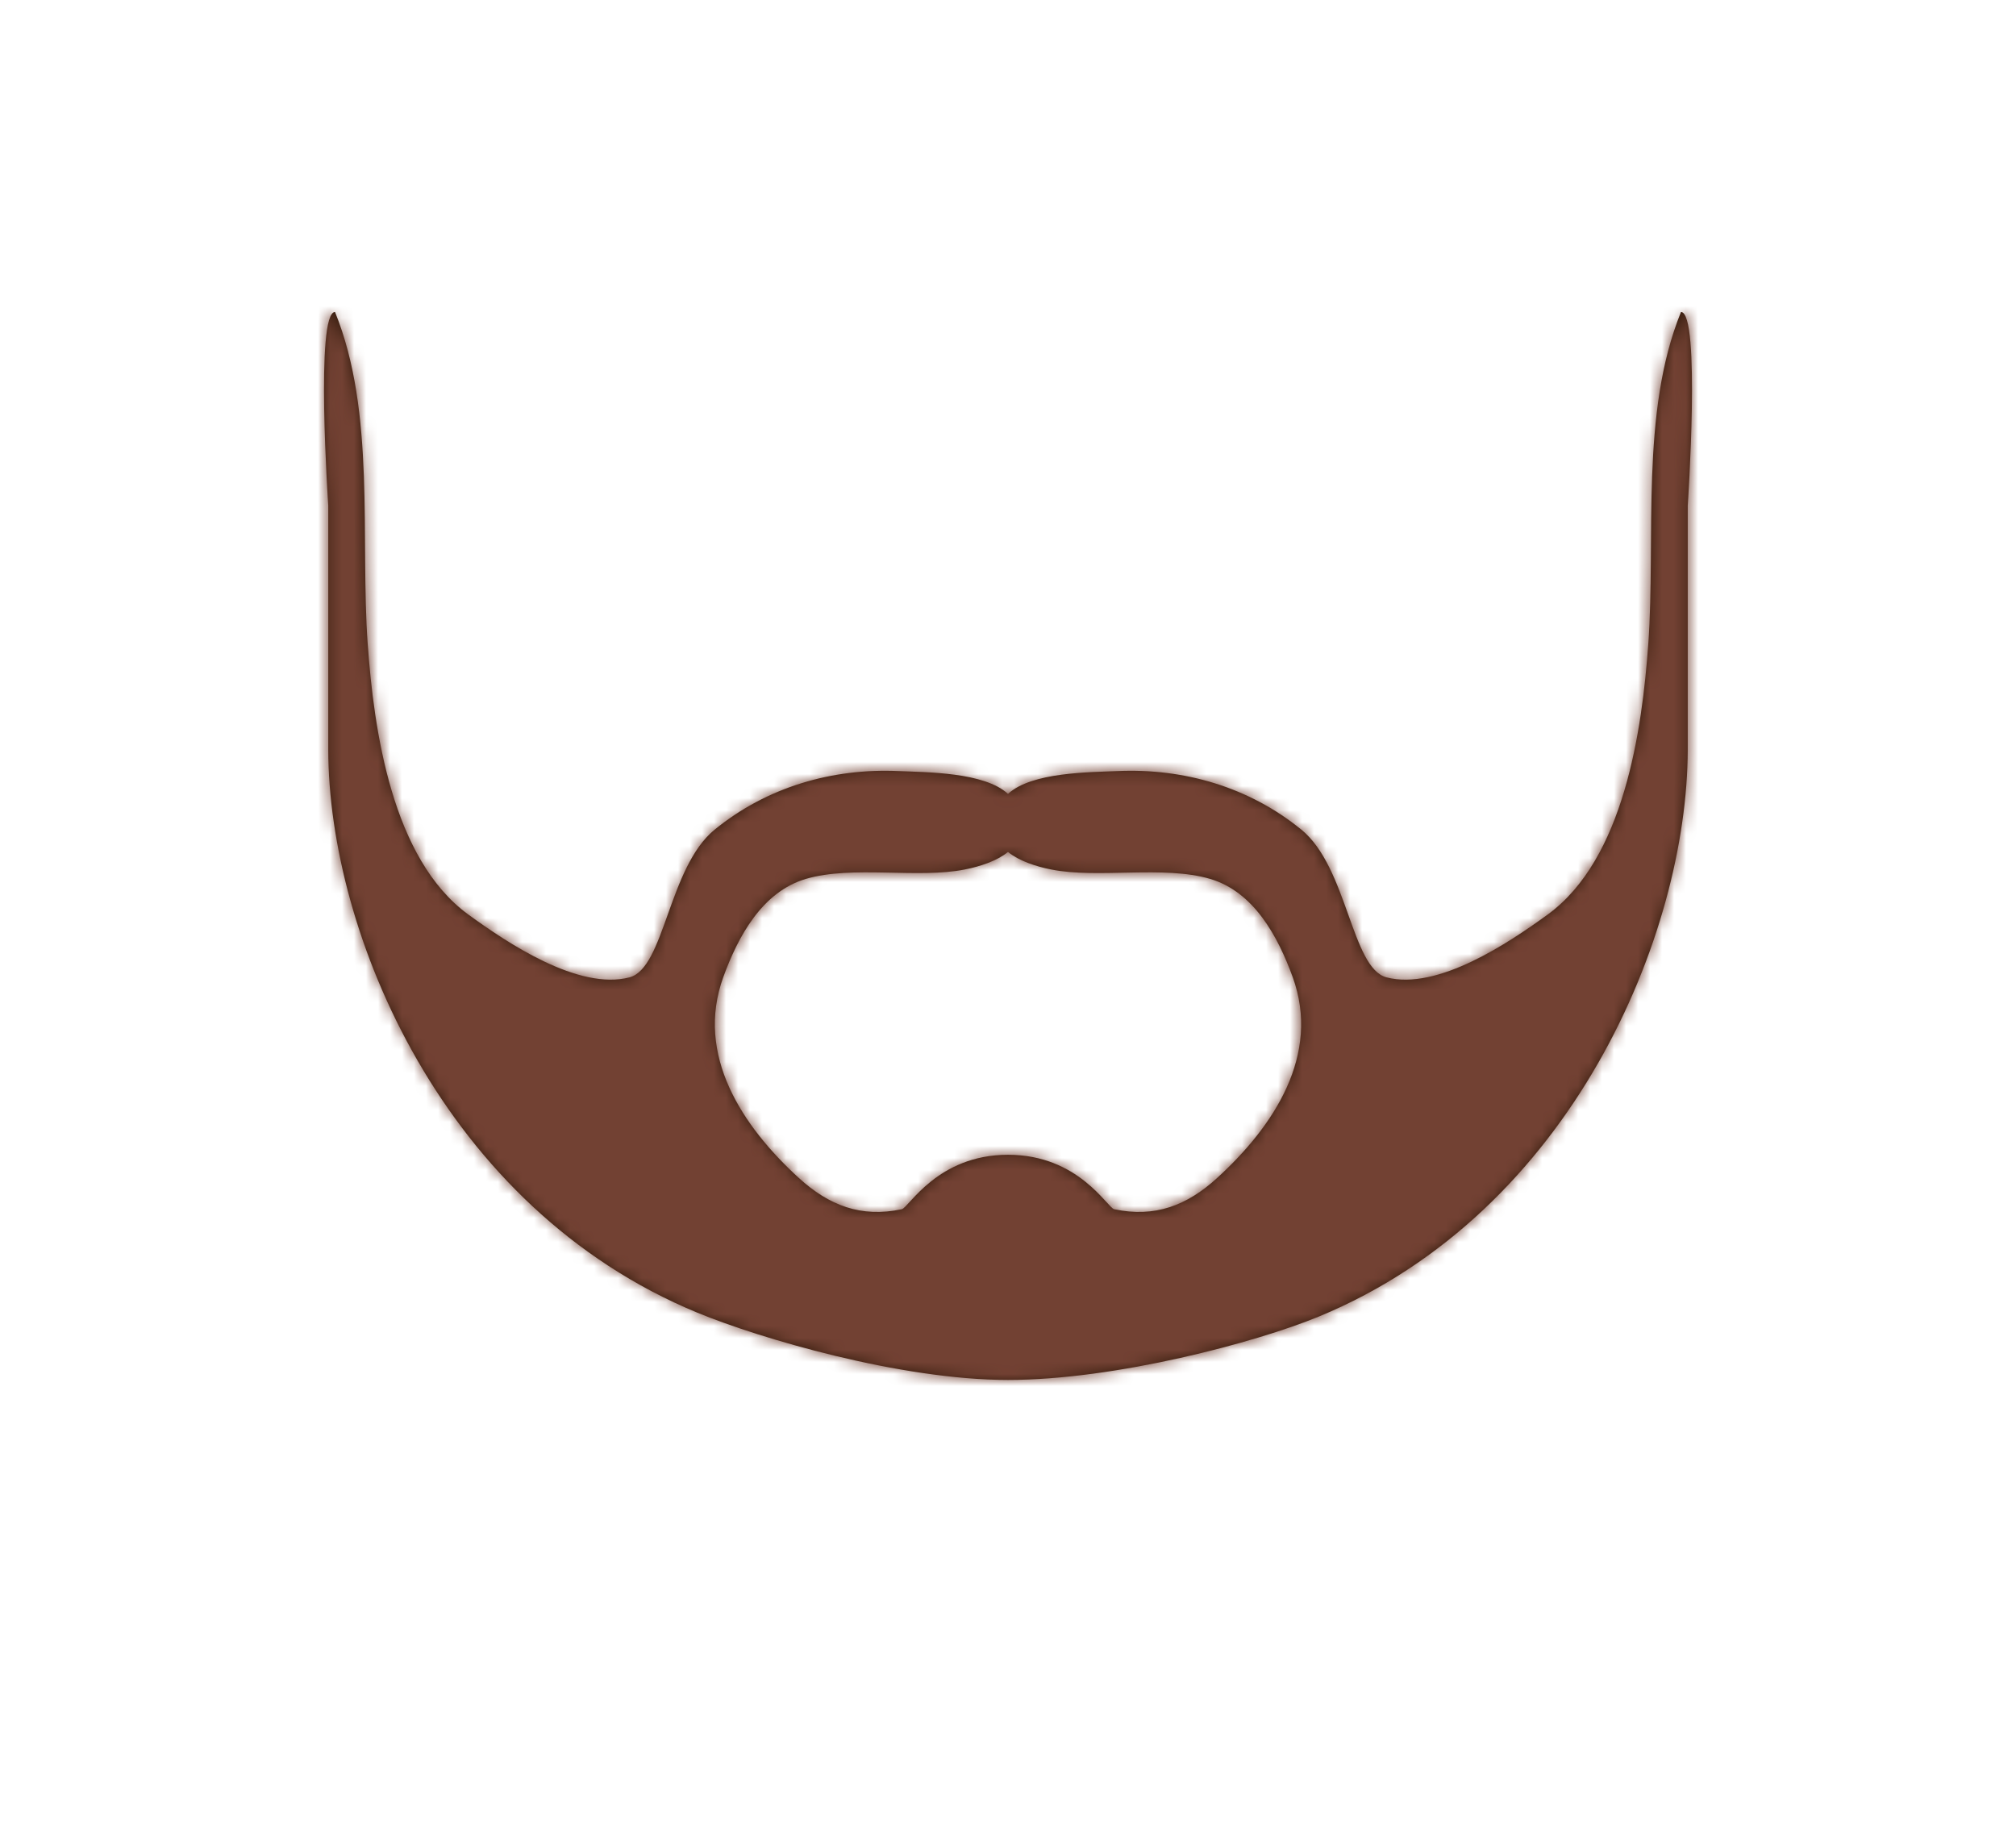 <svg width="168" height="152" viewBox="0 0 168 152" fill="none" xmlns="http://www.w3.org/2000/svg">
<path fill-rule="evenodd" clip-rule="evenodd" d="M101.428 98.169C98.915 100.463 96.237 101.494 92.853 100.773C92.271 100.649 89.896 96.235 84 96.235C78.103 96.235 75.729 100.649 75.147 100.773C71.762 101.494 69.085 100.463 66.571 98.169C61.846 93.856 57.917 87.908 60.278 81.419C61.508 78.037 63.51 74.324 67.151 73.246C71.038 72.096 76.497 73.244 80.415 72.458C81.684 72.204 83.071 71.751 84 71C84.929 71.751 86.316 72.204 87.585 72.458C91.503 73.244 96.961 72.096 100.849 73.246C104.49 74.324 106.491 78.037 107.722 81.419C110.083 87.908 106.154 93.856 101.428 98.169M140.081 26C136.671 34.4 137.988 44.858 137.357 53.676C136.844 60.843 135.337 71.586 128.973 76.215C125.718 78.582 119.794 82.56 115.542 81.45C112.615 80.686 112.302 72.29 108.455 69.147C104.092 65.582 98.643 64.016 93.149 64.258C90.778 64.362 85.984 64.338 84 66.16C82.016 64.338 77.222 64.362 74.851 64.258C69.357 64.016 63.908 65.582 59.545 69.147C55.698 72.29 55.386 80.686 52.458 81.45C48.206 82.56 42.282 78.582 39.027 76.215C32.662 71.586 31.156 60.843 30.643 53.676C30.012 44.858 31.329 34.4 27.919 26C26.26 26 27.354 42.129 27.354 42.129V62.485C27.386 77.773 36.935 100.655 58.108 109.393C63.286 111.53 75.015 115 84 115C92.985 115 104.714 111.86 109.892 109.723C131.065 100.986 140.614 77.773 140.646 62.485V42.129C140.646 42.129 141.74 26 140.081 26" fill="#331B0C"/>
<mask id="mask0" mask-type="alpha" maskUnits="userSpaceOnUse" x="27" y="26" width="114" height="89">
<path fill-rule="evenodd" clip-rule="evenodd" d="M101.428 98.169C98.915 100.463 96.237 101.494 92.853 100.773C92.271 100.649 89.896 96.235 84 96.235C78.103 96.235 75.729 100.649 75.147 100.773C71.762 101.494 69.085 100.463 66.571 98.169C61.846 93.856 57.917 87.908 60.278 81.419C61.508 78.037 63.51 74.324 67.151 73.246C71.038 72.096 76.497 73.244 80.415 72.458C81.684 72.204 83.071 71.751 84 71C84.929 71.751 86.316 72.204 87.585 72.458C91.503 73.244 96.961 72.096 100.849 73.246C104.49 74.324 106.491 78.037 107.722 81.419C110.083 87.908 106.154 93.856 101.428 98.169M140.081 26C136.671 34.4 137.988 44.858 137.357 53.676C136.844 60.843 135.337 71.586 128.973 76.215C125.718 78.582 119.794 82.56 115.542 81.45C112.615 80.686 112.302 72.29 108.455 69.147C104.092 65.582 98.643 64.016 93.149 64.258C90.778 64.362 85.984 64.338 84 66.16C82.016 64.338 77.222 64.362 74.851 64.258C69.357 64.016 63.908 65.582 59.545 69.147C55.698 72.29 55.386 80.686 52.458 81.45C48.206 82.56 42.282 78.582 39.027 76.215C32.662 71.586 31.156 60.843 30.643 53.676C30.012 44.858 31.329 34.4 27.919 26C26.26 26 27.354 42.129 27.354 42.129V62.485C27.386 77.773 36.935 100.655 58.108 109.393C63.286 111.53 75.015 115 84 115C92.985 115 104.714 111.86 109.892 109.723C131.065 100.986 140.614 77.773 140.646 62.485V42.129C140.646 42.129 141.74 26 140.081 26" fill="white"/>
</mask>
<g mask="url(#mask0)">
<rect width="168" height="152" fill="#724133"/>
</g>
</svg>
